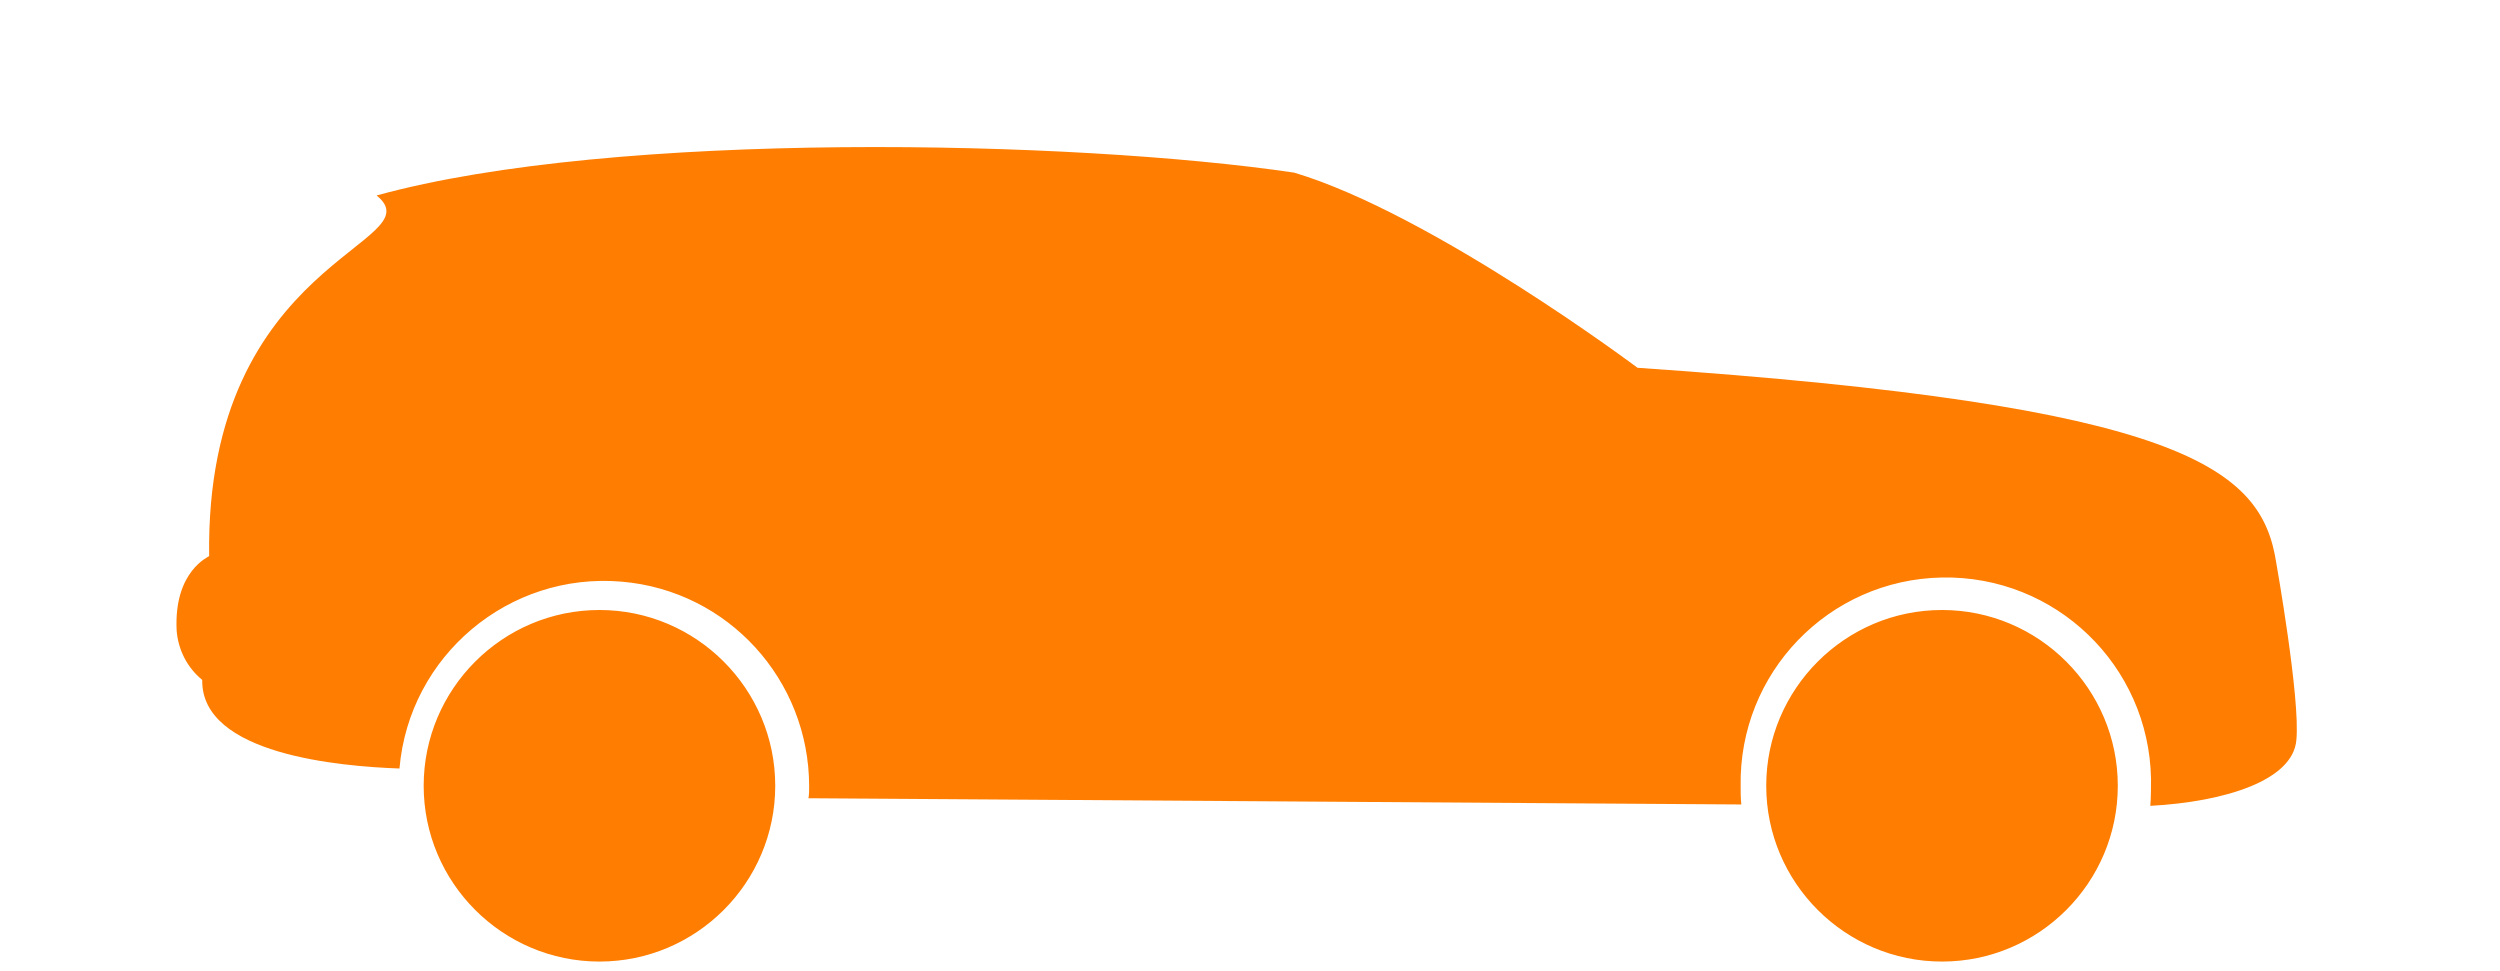<?xml version="1.0" encoding="UTF-8"?>
<svg width="85px" height="33px" viewBox="0 0 85 33" version="1.1" xmlns="http://www.w3.org/2000/svg" xmlns:xlink="http://www.w3.org/1999/xlink">
    <!-- Generator: Sketch 48.1 (47250) - http://www.bohemiancoding.com/sketch -->
    <title>pic-suv-selected</title>
    <desc>Created with Sketch.</desc>
    <defs></defs>
    <g id="Symbols" stroke="none" stroke-width="1" fill="none" fill-rule="evenodd">
        <g id="pic-suv-selected" fill="#FF7D00" fill-rule="nonzero">
            <path d="M6.005,21.423 C6.052,22.082 6.358,22.693 6.876,23.117 C6.829,25.658 11.582,26.058 13.582,26.129 C13.911,22.293 17.299,19.446 21.135,19.776 C24.758,20.082 27.511,23.117 27.511,26.74 C27.511,26.882 27.511,26.999 27.488,27.14 L59.205,27.352 C59.182,27.14 59.182,26.952 59.182,26.74 C59.111,22.882 62.17,19.705 66.029,19.635 C69.888,19.564 73.064,22.623 73.135,26.482 C73.135,26.576 73.135,27.187 73.111,27.399 C75.676,27.258 77.958,26.529 78.076,25.164 C78.217,23.776 77.393,19.14 77.393,19.14 C76.899,15.917 74.288,13.776 55.676,12.505 C55.676,12.505 48.711,7.282 44.005,5.87 C36.546,4.764 20.899,4.411 12.805,6.646 C14.829,8.293 6.97,8.764 7.111,18.905 C7.111,18.929 5.911,19.399 6.005,21.423 Z M60.052,26.717 C60.052,30.011 62.735,32.693 66.029,32.693 C69.323,32.693 72.005,30.011 72.005,26.717 C72.005,23.423 69.323,20.74 66.029,20.74 C62.735,20.74 60.052,23.423 60.052,26.717 Z M14.405,26.717 C14.405,30.011 17.088,32.693 20.382,32.693 C23.676,32.693 26.358,30.011 26.358,26.717 C26.358,23.423 23.676,20.74 20.382,20.74 C17.088,20.74 14.405,23.423 14.405,26.717 Z" id="pic-suv"></path>
        </g>
    </g>
</svg>
